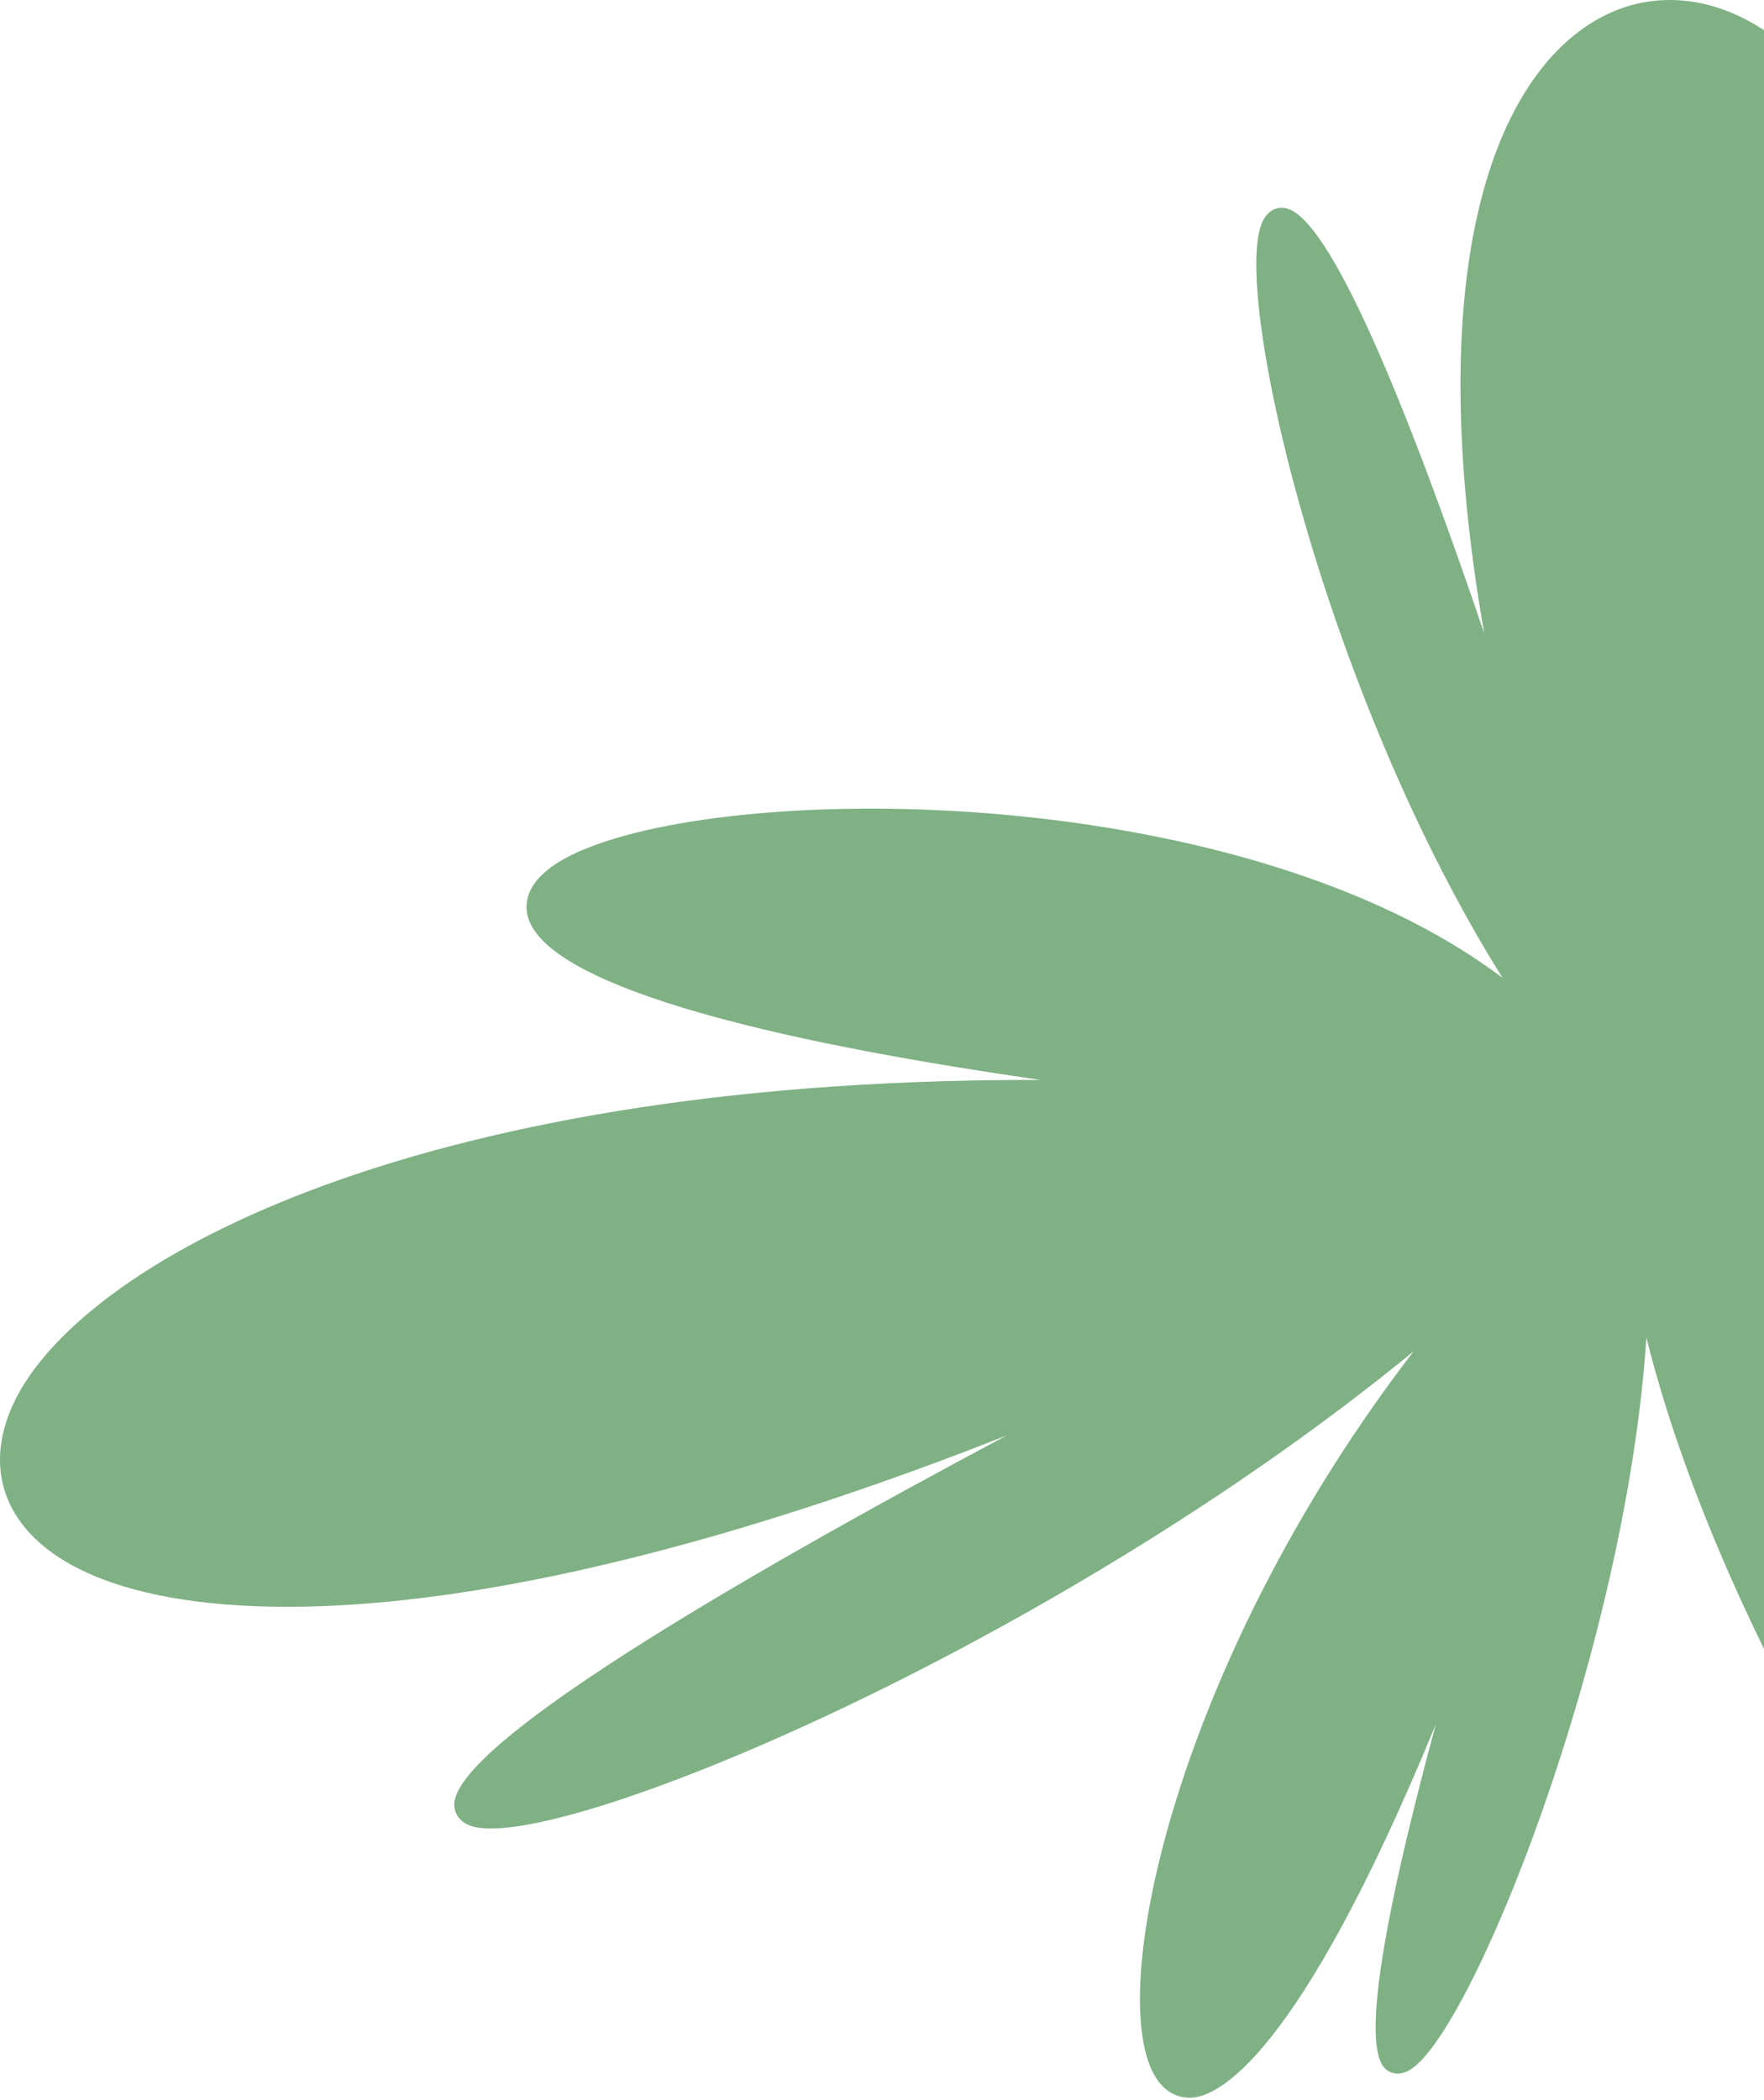 <svg width="488" height="581" viewBox="0 0 488 581" fill="none" xmlns="http://www.w3.org/2000/svg">
<g clip-path="url(#clip0_2_5)">
<path fill-rule="evenodd" clip-rule="evenodd" d="M838.733 367.858C838.04 366.238 835.952 361.308 740.319 345.789C709.463 340.777 652.893 332.217 577.508 323.442C700.279 318.032 778.781 269.075 796.032 230.28C801.93 217.016 800.333 205.302 791.539 197.297C777.246 184.283 745.654 182.829 702.588 193.209C676.918 199.394 647.308 209.753 614.676 223.878C647.019 205.309 674.623 189.226 696.531 176.179C752.154 143.045 752.134 141.183 752.115 138.826C752.105 137.725 751.422 136.594 750.455 136.075C748.887 135.224 745.63 133.425 662.755 180.385C638.36 194.211 596.395 218.434 546.296 249.19C609.933 194.262 638.283 140.996 633.357 117.225C631.976 110.569 627.887 106.359 621.844 105.37C595.231 101.012 548.567 152.912 505.395 217.318C543.987 123.009 531.08 49.144 497.64 16.212C480.332 -0.83 458.572 -4.759 440.861 5.962C412.549 23.095 393.311 76.128 410.591 175.18C390.43 115.743 367.919 58.866 355.221 57.514C352.862 57.242 350.82 58.455 349.535 60.767C339.944 78.044 365.62 190.532 415.662 270.505C344.415 216.669 205.584 215.803 160.574 235.38C147.046 241.264 145.068 247.926 145.792 252.476C148.552 269.89 198.241 285.876 287.929 298.745C287.009 298.742 286.101 298.742 285.187 298.742C112.134 298.742 21.386 350.092 3.669 388.379C-2.781 402.32 -0.678 415.5 9.594 425.497C28.274 443.673 71.519 449.123 128.228 440.451C171.862 433.779 222.725 419.054 278.448 397.109C203.391 437.098 124.888 482.963 125.673 499.486C125.79 501.978 127.353 503.979 129.966 504.98C152.172 513.492 290.841 455.972 391.075 373.806C327.76 456.069 306.633 546.032 318.525 572.41C321.551 579.127 326.242 580.289 329.123 580.289C329.334 580.289 329.536 580.282 329.724 580.27C336.78 579.875 358.998 569.875 397.214 476.976C383.823 526.464 376.046 566.173 383.386 572.401C385.084 573.846 387.338 574 389.576 572.854C406.539 564.139 449.748 456.887 455.471 369.986C476.064 453.244 538.964 550.501 558.174 556.49C561.921 557.652 563.971 555.751 564.678 554.882C572.726 545.042 547.229 488.376 515.574 427.032C544.434 464.907 576.767 494.205 611.039 513.257C652.595 536.349 696.753 543.796 732.194 533.67C766.504 523.872 786.825 499.67 785.232 470.51C783.693 442.457 761.679 413.56 723.241 389.137C696.204 371.959 661.976 357.171 620.921 344.884C676.163 353.791 723.347 360.879 760.111 365.782C834.716 375.731 836.861 373.015 838.285 371.223C839.036 370.269 839.204 368.981 838.733 367.858Z" fill="#7FB185"/>
</g>
<defs>
<clipPath id="clip0_2_5">
<rect width="488" height="581" fill="white"/>
</clipPath>
</defs>
</svg>
